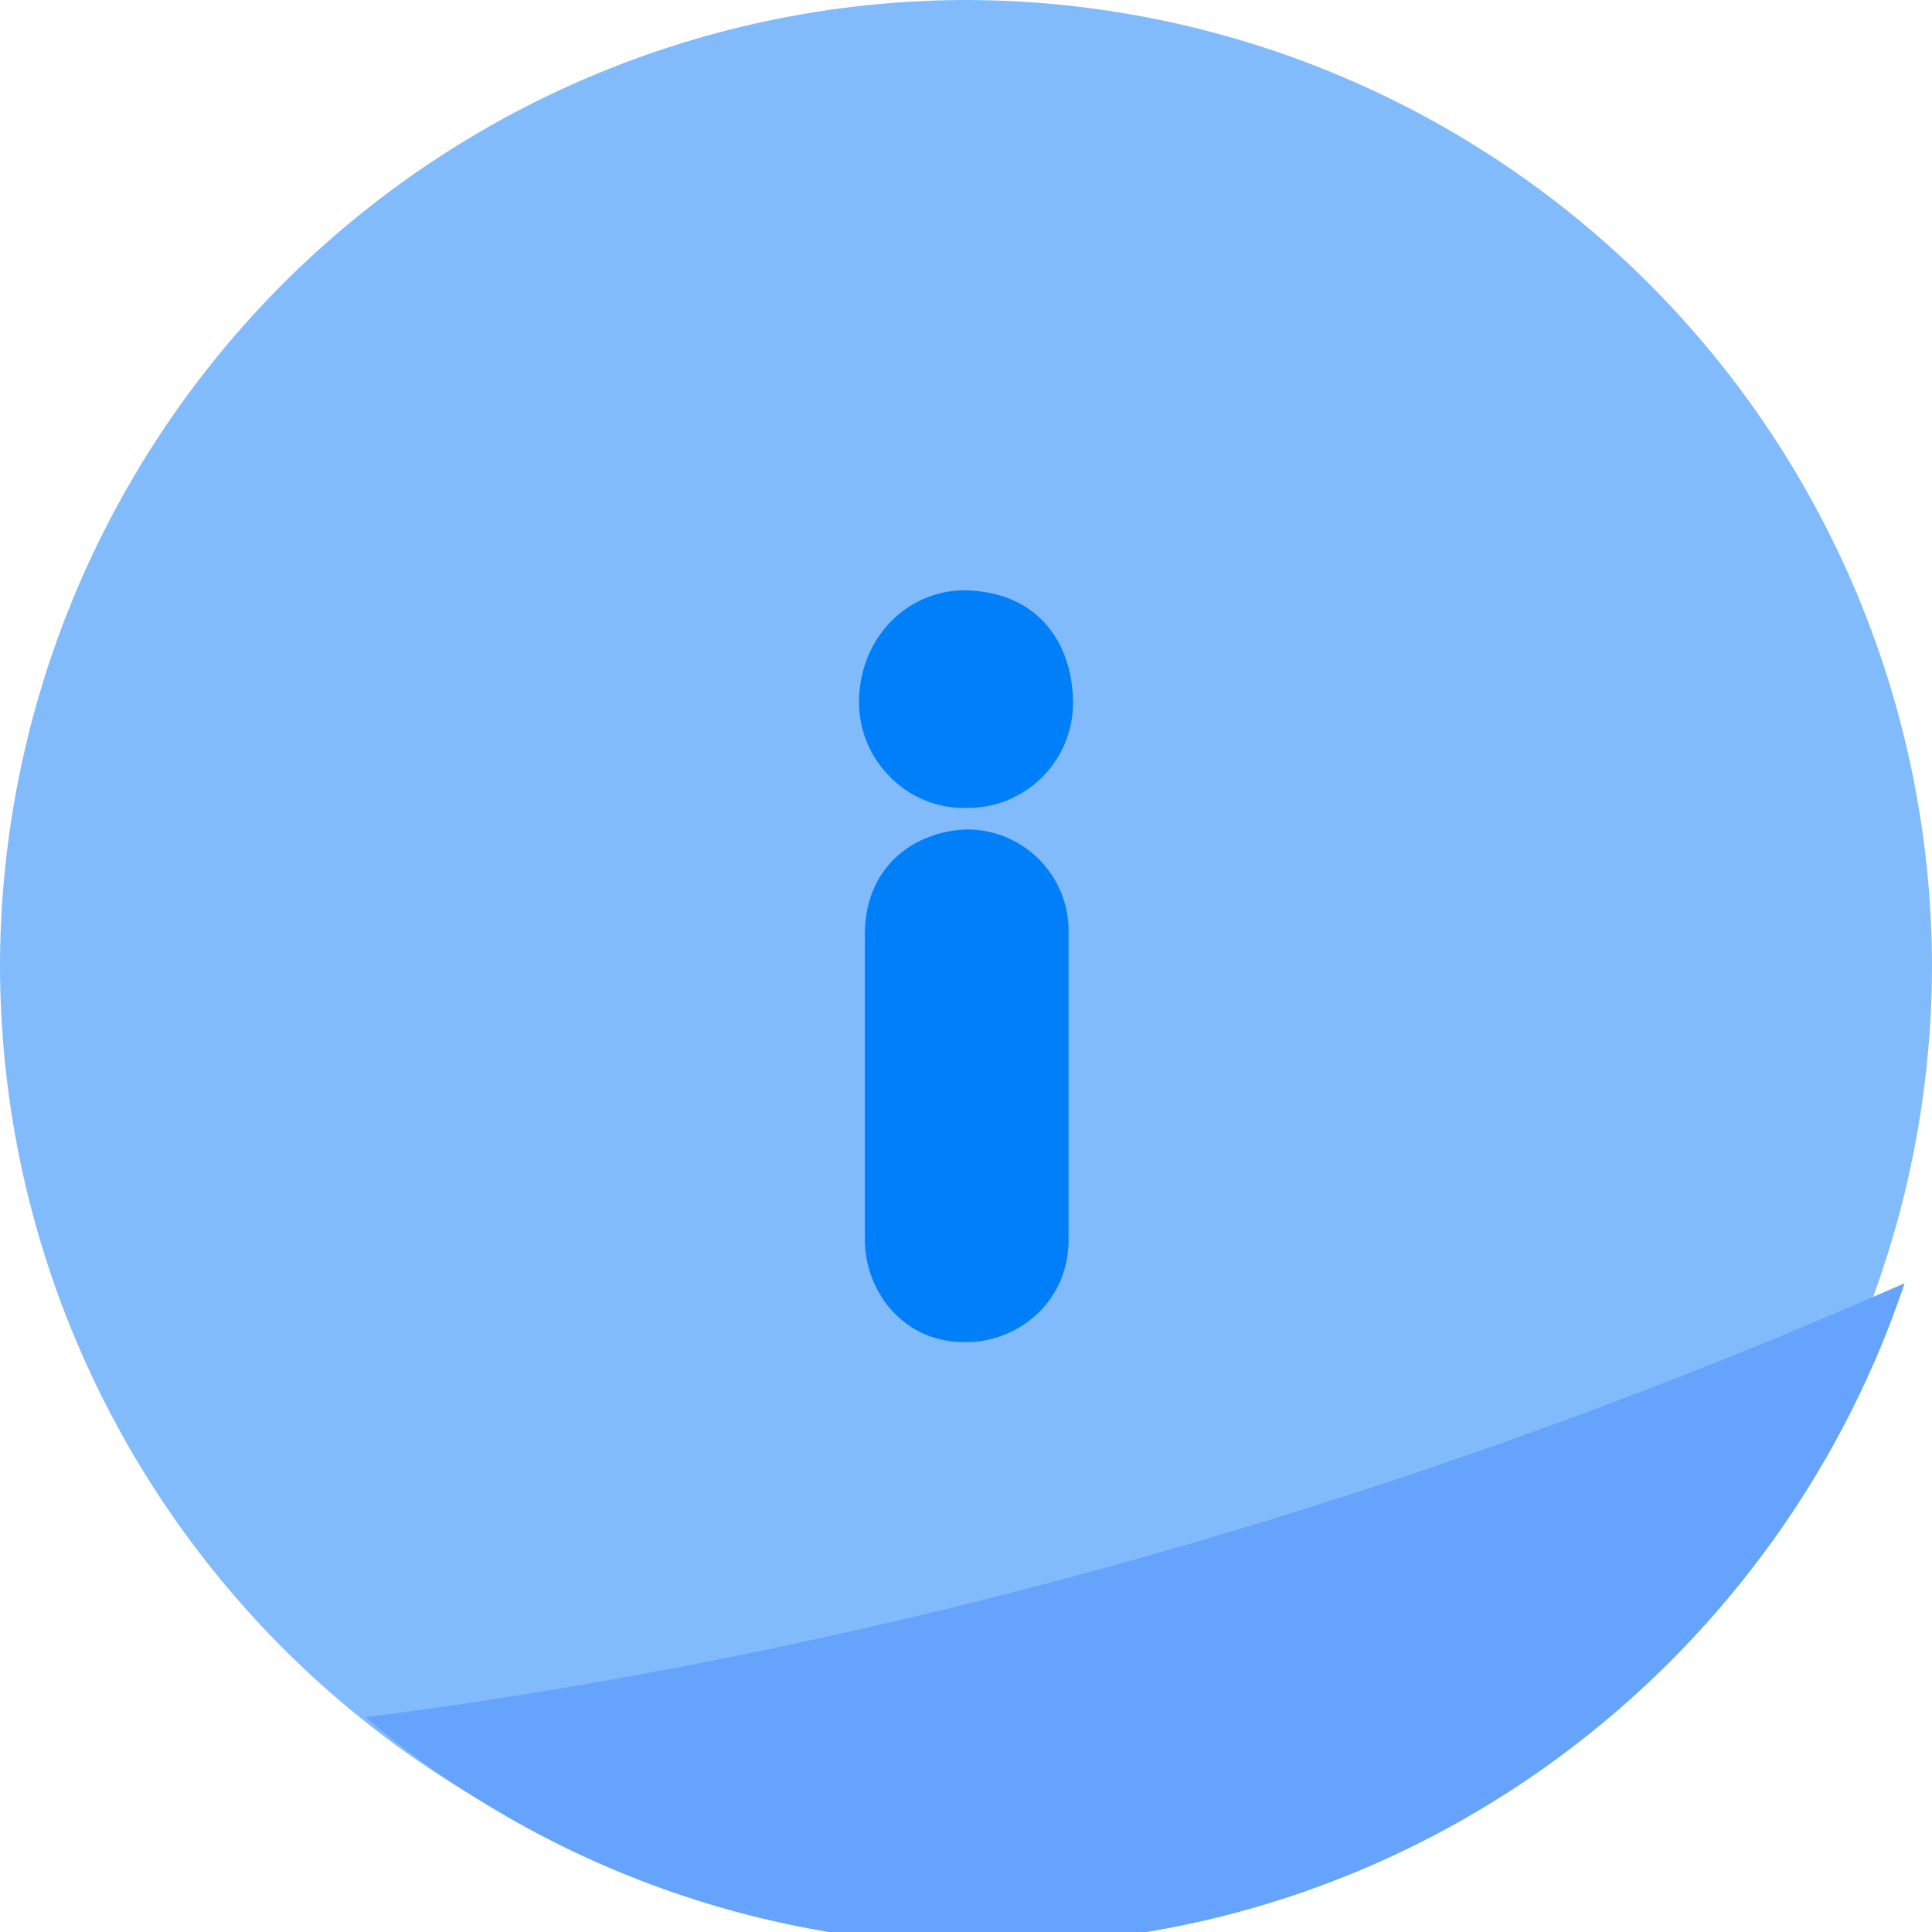 <svg height="20" viewBox="0 0 5.292 5.292" width="20" xmlns="http://www.w3.org/2000/svg"><path d="M37.57 17.462a2.65 2.65 0 0 0-2.645 2.646 2.65 2.65 0 0 0 2.646 2.646 2.65 2.65 0 0 0 2.646-2.646 2.65 2.65 0 0 0-2.646-2.646z" style="color:#000;font-style:normal;font-variant:normal;font-weight:400;font-stretch:normal;font-size:medium;line-height:normal;font-family:sans-serif;font-variant-ligatures:normal;font-variant-position:normal;font-variant-caps:normal;font-variant-numeric:normal;font-variant-alternates:normal;font-variant-east-asian:normal;font-feature-settings:normal;font-variation-settings:normal;text-indent:0;text-align:start;text-decoration:none;text-decoration-line:none;text-decoration-style:solid;text-decoration-color:#000;letter-spacing:normal;word-spacing:normal;text-transform:none;writing-mode:lr-tb;direction:ltr;text-orientation:mixed;dominant-baseline:auto;baseline-shift:baseline;text-anchor:start;white-space:normal;shape-padding:0;shape-margin:0;inline-size:0;clip-rule:nonzero;display:inline;overflow:visible;visibility:visible;isolation:auto;mix-blend-mode:normal;color-interpolation:sRGB;color-interpolation-filters:linearRGB;solid-color:#000;solid-opacity:1;vector-effect:none;fill:#82bbfb;fill-opacity:1;fill-rule:nonzero;stroke:none;stroke-width:.529;stroke-linecap:round;stroke-linejoin:round;stroke-miterlimit:4;stroke-dasharray:none;stroke-dashoffset:0;stroke-opacity:1;color-rendering:auto;image-rendering:auto;shape-rendering:auto;text-rendering:auto;enable-background:accumulate;stop-color:#000" transform="translate(-34.925 -17.462)"/><path d="M37.571 21.138c-.172.003-.277-.14-.277-.28v-.844c.004-.184.141-.276.28-.28a.278.278 0 0 1 .278.282v.84c0 .18-.147.283-.28.282zm-.208-1.548a.29.29 0 0 1-.085-.213c.005-.175.138-.3.293-.298.21.006.29.158.293.3a.288.288 0 0 1-.293.296.283.283 0 0 1-.208-.085z" style="font-style:normal;font-variant:normal;font-weight:400;font-stretch:normal;font-size:2.506px;line-height:1.25;font-family:&quot;Anja Eliane accent&quot;;-inkscape-font-specification:&quot;Anja Eliane accent, Normal&quot;;font-variant-ligatures:normal;font-variant-caps:normal;font-variant-numeric:normal;font-variant-east-asian:normal;fill:#007ff9;fill-opacity:1;stroke:none;stroke-width:.265" transform="translate(-34.925 -17.462)"/><path d="M151.479 79.158a17.202 32.202 69.882 0 1-3.563 1.436 17.202 32.202 69.882 0 1-12.346 3.05A9.947 9.947 0 0 0 142 86c4.406 0 8.151-2.874 9.479-6.842z" style="color:#000;font-style:normal;font-variant:normal;font-weight:400;font-stretch:normal;font-size:medium;line-height:normal;font-family:sans-serif;font-variant-ligatures:normal;font-variant-position:normal;font-variant-caps:normal;font-variant-numeric:normal;font-variant-alternates:normal;font-variant-east-asian:normal;font-feature-settings:normal;font-variation-settings:normal;text-indent:0;text-align:start;text-decoration:none;text-decoration-line:none;text-decoration-style:solid;text-decoration-color:#000;letter-spacing:normal;word-spacing:normal;text-transform:none;writing-mode:lr-tb;direction:ltr;text-orientation:mixed;dominant-baseline:auto;baseline-shift:baseline;text-anchor:start;white-space:normal;shape-padding:0;shape-margin:0;inline-size:0;clip-rule:nonzero;display:inline;overflow:visible;visibility:visible;isolation:auto;mix-blend-mode:normal;color-interpolation:sRGB;color-interpolation-filters:linearRGB;solid-color:#000;solid-opacity:1;vector-effect:none;fill:#65a3fc;fill-opacity:1;fill-rule:nonzero;stroke:none;stroke-width:2;stroke-linecap:round;stroke-linejoin:round;stroke-miterlimit:4;stroke-dasharray:none;stroke-dashoffset:0;stroke-opacity:1;color-rendering:auto;image-rendering:auto;shape-rendering:auto;text-rendering:auto;enable-background:accumulate;stop-color:#000" transform="matrix(.265 0 0 .265 -34.925 -17.462)"/></svg>
